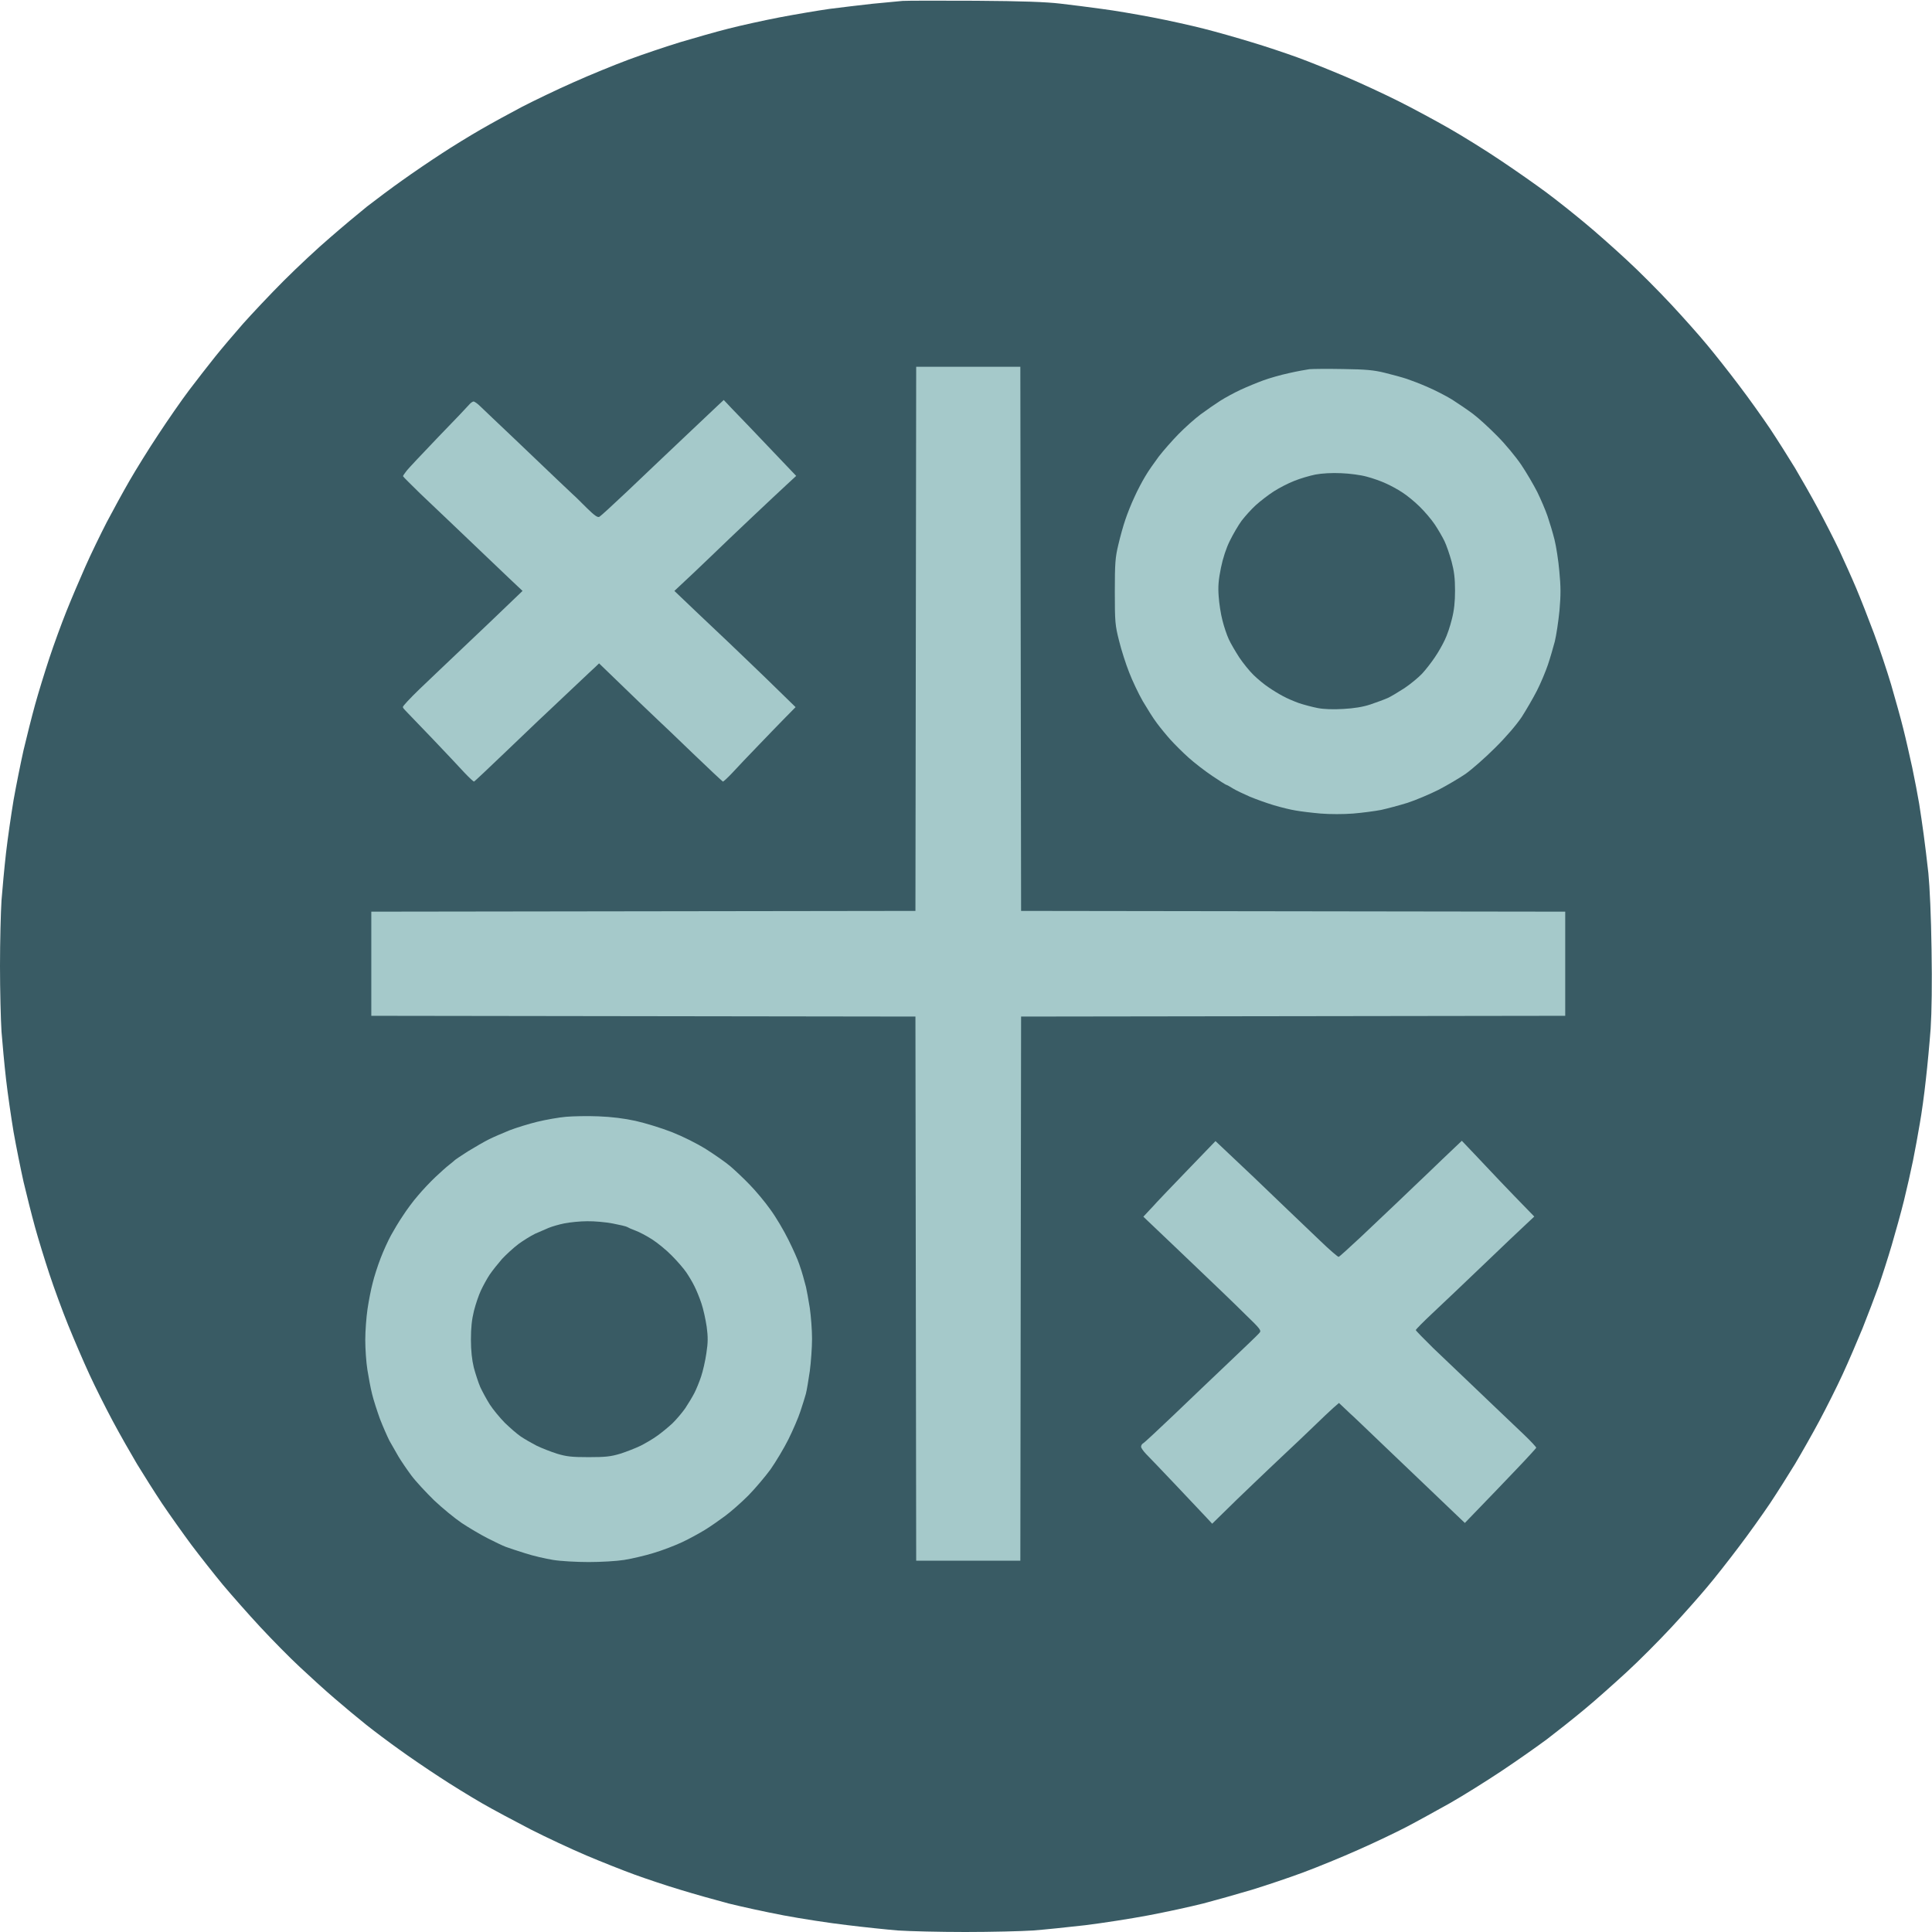 <svg version="1.2" xmlns="http://www.w3.org/2000/svg" viewBox="0 0 1280 1280" width="1280" height="1280">
	<title>icon</title>
	<style>
		.s0 { fill: #395B64 } 
		.s1 { fill: #A5C9CA } 
	</style>
	<g id="icon">
		<path id="Path 0" class="s0" d="m646.5 0.5c31 0.2 46.6 0.8 56 1.9 7.1 0.8 19.5 2.4 27.5 3.5 8 1 23 3.6 33.5 5.6 10.5 2 25.8 5.4 34 7.5 8.3 2.1 22.4 6.1 31.5 8.9 9.1 2.7 22.8 7.3 30.5 10.1 7.7 2.8 22.1 8.6 32 12.8 9.9 4.2 25.6 11.5 35 16.2 9.4 4.7 24.4 12.8 33.5 18 9.1 5.2 24.6 14.8 34.5 21.5 9.9 6.6 23.4 16.1 30 21 6.6 4.9 17.8 13.8 25 19.8 7.2 5.9 19.8 17.1 28 24.7 8.3 7.6 21.6 21 29.7 29.7 8.1 8.7 18.8 20.7 23.8 26.8 5.1 6.1 14.5 18 20.9 26.5 6.5 8.5 15.8 21.6 20.8 29 4.9 7.4 12.3 19.1 16.5 26 4.1 6.9 11 19 15.3 27 4.3 8 10.5 20.1 13.8 27 3.2 6.9 8.4 18.4 11.4 25.5 3 7.1 8.3 20.6 11.8 30 3.5 9.4 8.6 24.6 11.4 34 2.7 9.4 6.4 22.4 8 29 1.7 6.6 4.3 18.3 6 26 1.6 7.7 3.7 18.5 4.6 24 0.9 5.5 2.2 14.7 3 20.5 0.8 5.8 2.2 17.3 3.1 25.5 0.9 9.2 1.8 28.7 2.1 50.5 0.4 22.5 0.1 41.7-0.6 52.5-0.7 9.4-2.1 24.6-3.2 34-1 9.4-2.8 22.4-4 29-1.1 6.6-3.1 17.6-4.5 24.5-1.4 6.9-4.1 18.8-6 26.5-1.9 7.7-5.6 21-8.1 29.5-2.5 8.5-6.5 20.9-8.8 27.5-2.4 6.6-7.1 19-10.5 27.5-3.5 8.5-9.4 22.3-13.2 30.5-3.8 8.3-10.8 22.2-15.5 31-4.7 8.8-12 21.6-16.1 28.5-4.2 6.9-11.6 18.6-16.5 26-5 7.4-14.3 20.5-20.8 29-6.4 8.5-15.8 20.5-20.9 26.5-5 6-15.7 18.1-23.8 26.8-8.1 8.7-21.4 22.1-29.7 29.7-8.3 7.6-20.8 18.8-28 24.7-7.2 6-18.2 14.7-24.5 19.5-6.3 4.7-19.8 14.2-30 21-10.2 6.8-25.7 16.5-34.5 21.5-8.8 4.9-21.6 12-28.5 15.6-6.9 3.6-21.3 10.5-32 15.2-10.7 4.8-27.1 11.5-36.5 15-9.4 3.5-24.6 8.6-34 11.5-9.4 2.8-23.9 6.9-32.3 9.1-8.3 2.1-24.8 5.7-36.5 7.9-11.6 2.2-30.4 5.1-41.7 6.5-11.3 1.3-26.8 2.9-34.5 3.5-7.7 0.5-28 1-45 1-17 0-37.1-0.5-44.5-1-7.4-0.6-22.7-2.2-34-3.6-11.3-1.3-30.1-4.2-41.8-6.4-11.6-2.2-28.1-5.8-36.5-7.9-8.3-2.2-22.6-6.2-31.7-9-9.1-2.7-22.8-7.3-30.5-10.1-7.7-2.8-22.1-8.5-32-12.7-9.9-4.2-26.6-12-37-17.3-10.4-5.4-25.1-13.2-32.5-17.5-7.4-4.3-20-12-28-17.3-8-5.2-19.9-13.3-26.5-18.1-6.6-4.7-16.5-12.1-22-16.5-5.5-4.4-14.9-12.2-21-17.5-6.1-5.2-16.3-14.5-22.8-20.6-6.5-6-18.3-18-26.2-26.5-7.9-8.5-19-21.1-24.8-28-5.7-6.9-15.1-18.8-20.9-26.5-5.7-7.7-14.5-20.1-19.5-27.5-4.9-7.4-12.3-19.1-16.5-26-4.1-6.9-11.4-19.7-16.1-28.5-4.7-8.8-11.7-22.7-15.5-31-3.8-8.2-10.1-22.9-14-32.5-3.9-9.6-9.5-24.9-12.5-34-3-9.1-7.3-23-9.5-31-2.2-8-5.6-21.5-7.6-30-1.9-8.5-4.9-23.4-6.6-33-1.6-9.6-3.9-25.4-5-35-1.1-9.6-2.4-23.8-3-31.5-0.5-7.7-1-27.3-1-43.5 0-16.2 0.5-35.8 1-43.5 0.6-7.7 1.9-21.9 3-31.5 1.1-9.6 3.4-25.4 5-35 1.7-9.6 4.7-24.5 6.6-33 2-8.5 5.4-22 7.6-30 2.2-8 6.5-21.9 9.5-31 3-9.1 8.1-23 11.3-31 3.2-8 8.8-21.2 12.5-29.5 3.6-8.2 10.1-21.5 14.2-29.5 4.2-8 11-20.4 15.1-27.5 4.1-7.1 12.6-20.9 19-30.5 6.3-9.6 15.5-22.9 20.5-29.5 5-6.6 12.7-16.5 17.1-22 4.4-5.5 12.8-15.4 18.6-22 5.8-6.5 17.9-19.4 27-28.5 9.1-9.1 22.9-22 30.8-28.7 7.8-6.8 18.8-16 24.4-20.5 5.7-4.4 16.2-12.3 23.3-17.3 7.1-5.1 18.9-13.1 26-17.7 7.1-4.7 18.9-11.9 26-16 7.1-4.1 19.5-10.9 27.5-15.1 8-4.1 23.3-11.5 34-16.2 10.7-4.8 27.1-11.5 36.5-15 9.4-3.5 24.6-8.6 34-11.5 9.4-2.8 23.7-6.9 32-9 8.2-2.1 23.6-5.5 34-7.5 10.5-2 25.3-4.5 33-5.6 7.7-1 20.5-2.5 28.5-3.4 8-0.8 17-1.6 20-1.9 3-0.2 24.9-0.2 48.5-0.1z"/>
		<path id="Path 1" fill-rule="evenodd" class="s1" d="m607 243h69l0.5 360.5 360.5 0.5v69l-360.5 0.5-0.5 360.5h-69l-0.5-360.5-360.5-0.5v-69l360.5-0.5zm283 1.5c14.8 0.2 20.3 0.7 27.5 2.5 4.9 1.2 11.5 3 14.5 4 3 1 9.3 3.4 14 5.5 4.7 2 11.9 5.7 16 8.2 4.1 2.6 10.4 6.9 14 9.6 3.6 2.7 10.8 9.3 16 14.6 5.3 5.3 12.4 13.9 15.9 19.1 3.5 5.2 8.2 13.3 10.6 18 2.3 4.7 5.4 11.9 6.8 16 1.4 4.1 3.5 11.1 4.6 15.5 1.1 4.4 2.6 13.9 3.2 21 1 10.3 1 15.7 0.1 26-0.7 7.1-2.1 16.4-3.1 20.5-1.1 4.1-3.1 11.1-4.6 15.5-1.5 4.4-4.7 12.1-7.2 17-2.5 4.9-7.1 12.8-10.1 17.5-3.5 5.2-10.3 13.2-17.7 20.5-6.6 6.6-15.4 14.3-19.5 17.2-4.1 2.8-12.2 7.6-18 10.6-5.8 2.9-15 6.8-20.5 8.6-5.5 1.7-13.4 3.8-17.5 4.7-4.1 0.8-12.5 1.9-18.5 2.4-6.5 0.5-15.3 0.5-21.5 0-5.8-0.5-13.2-1.4-16.5-2-3.3-0.5-9.8-2.1-14.5-3.5-4.7-1.4-11.9-4-16-5.7-4.1-1.8-9.2-4.2-11.3-5.5-2-1.3-3.9-2.3-4.2-2.3-0.3 0-4.4-2.6-9.3-5.9-4.8-3.2-11.9-8.7-15.8-12.2-3.9-3.5-9.3-8.9-12-11.9-2.7-3-6.8-8-9-11-2.3-3-6.4-9.6-9.3-14.5-2.8-4.9-6.9-13.5-9-19-2.2-5.5-5.2-14.9-6.7-21-2.6-10.3-2.8-12.3-2.8-32.5 0-18.9 0.3-22.7 2.3-31 1.2-5.2 3.3-12.8 4.7-16.8 1.3-3.9 4-10.7 6-14.9 1.9-4.3 5.2-10.5 7.2-13.8 1.9-3.3 6-9.1 8.9-13 3-3.9 8.9-10.6 13.1-14.9 4.2-4.3 10.8-10.2 14.7-13.1 3.8-2.8 9.7-6.9 13-9 3.3-2.1 9.4-5.4 13.5-7.3 4.1-1.9 10.9-4.7 15-6.2 4.1-1.5 11.8-3.7 17-4.8 5.2-1.2 11.3-2.3 13.5-2.6 2.2-0.2 12.3-0.3 22.5-0.1zm-410.5 20.5l5 5.3c2.8 2.8 13.6 14.1 43 45l-6.5 6c-3.6 3.3-13.7 12.8-22.5 21.1-8.8 8.3-21.4 20.3-28 26.7-6.6 6.3-14.6 14-23.7 22.4l15.2 14.5c8.4 8 17.6 16.7 20.4 19.3 2.8 2.7 9.1 8.7 14.1 13.5 4.9 4.7 13.9 13.3 30.6 29.7l-6.9 7c-3.8 3.9-11.9 12.2-17.9 18.5-6.1 6.3-13.7 14.3-16.9 17.8-3.3 3.5-6.2 6.2-6.5 6-0.4-0.2-9.4-8.6-20-18.8-10.6-10.2-20.7-19.9-22.5-21.5-1.7-1.6-7.5-7.2-13-12.4-5.4-5.2-13.6-13.1-26.5-25.6l-2.6 2.5c-1.5 1.4-3.4 3.2-4.3 4-0.9 0.8-8.1 7.6-15.9 15-7.9 7.4-15.7 14.9-17.5 16.5-1.7 1.6-11.8 11.3-22.5 21.5-10.6 10.2-19.6 18.6-20 18.8-0.3 0.2-3.2-2.5-6.5-6-3.2-3.5-12.6-13.5-21-22.3-8.3-8.7-16.1-16.8-17.3-18-1.1-1.1-2.3-2.4-2.4-3-0.2-0.6 4.8-5.9 11.1-12 6.3-6.1 19.4-18.4 28.9-27.5 9.6-9.1 22.4-21.2 39.3-37.5l-8.9-8.4c-4.8-4.6-13.5-12.9-19.3-18.4-5.8-5.5-14.6-13.9-19.5-18.6-5-4.7-14.1-13.4-20.3-19.3-6.1-6-11.2-11-11.2-11.3 0-0.3 0.9-1.7 2.1-3.2 1.1-1.6 10.7-11.7 21.2-22.7 10.6-10.9 19.9-20.7 20.7-21.7 0.8-1 2.1-1.8 2.7-1.9 0.7 0 2.8 1.5 4.6 3.3 1.8 1.7 11.8 11.3 22.3 21.2 10.4 9.9 23.1 22.1 28.3 27 5.2 4.9 10.2 9.7 11.1 10.5 1 0.8 4.8 4.6 8.6 8.4 5.3 5.2 7.3 6.6 8.5 6 0.9-0.5 9.2-8.1 18.5-16.9 9.2-8.8 18.4-17.5 20.4-19.4 1.9-1.8 10.5-9.9 19-18 8.5-8.1 17.5-16.6 20-18.9zm-83 474.6q13 0.5 24.5 3c6.3 1.4 17.1 4.7 24 7.4 7.6 3 16.6 7.5 23 11.5 5.8 3.7 13 8.7 16 11.3 3 2.6 8.8 8 12.8 12.2 4 4.1 10.2 11.5 13.7 16.5 3.6 4.9 8.9 13.9 11.9 20 3 6 6.2 13.2 7.1 16 1 2.7 2.1 6.4 2.6 8.2 0.5 1.8 1.3 4.9 1.9 7 0.5 2.1 1.6 8.3 2.5 13.8 0.8 5.5 1.5 14.7 1.5 20.5 0 5.7-0.7 15.4-1.5 21.5-0.9 6-2 12.8-2.6 15-0.6 2.2-2.2 7.3-3.6 11.5-1.3 4.1-4.9 12.4-7.9 18.5-3 6-8.4 15-11.9 20-3.6 4.9-10.2 12.7-14.7 17.3-4.6 4.6-11.5 10.7-15.3 13.5-3.9 2.9-9.9 7.1-13.5 9.3-3.6 2.2-10.3 5.9-15 8.1-4.7 2.2-13.2 5.5-19 7.2-5.8 1.8-14.6 3.8-19.5 4.6-5 0.8-15.5 1.4-23.5 1.4-8 0-18.6-0.6-23.5-1.4-5-0.8-13.3-2.7-18.5-4.4-5.2-1.6-11.1-3.6-13-4.3-1.9-0.7-7.3-3.3-12-5.7-4.7-2.4-12.3-6.9-17-10-4.6-3.1-12.9-9.9-18.4-15.1-5.4-5.3-12.3-12.7-15.1-16.5-2.9-3.9-6.7-9.5-8.5-12.5-1.8-3.1-4.5-7.8-6-10.5-1.4-2.8-4.3-9.3-6.3-14.5-1.9-5.3-4.3-12.7-5.2-16.5-1-3.9-2.3-11.1-3.1-16-0.8-5-1.4-13.9-1.4-19.8 0-5.9 0.7-15.1 1.5-20.5 0.8-5.4 2.3-13.1 3.4-17.2 1-4.2 3.4-11.6 5.3-16.5 1.9-5 5-11.7 6.8-15 1.8-3.3 5.3-9.2 7.9-13 2.5-3.9 7-10 10.1-13.5 3-3.6 8.2-9.1 11.5-12.2 3.3-3.1 7.3-6.7 9-8 1.6-1.2 3.2-2.6 3.5-2.9 0.3-0.4 4.3-3.1 9-6.1 4.7-2.9 11-6.5 14-8 3-1.5 9.1-4.1 13.5-5.9 4.4-1.7 12.7-4.3 18.5-5.7 5.8-1.4 14.3-2.9 19-3.3 4.7-0.4 14.3-0.6 21.5-0.3zm408.8 16.4l7.1 6.7c3.9 3.7 12 11.4 18.1 17.1 6 5.8 16 15.3 22 21.1 6.1 5.8 16.1 15.4 22.3 21.3 6.1 5.9 11.6 10.6 12.1 10.5 0.5-0.1 7.1-6.1 14.7-13.2 7.6-7.2 18.8-17.8 24.8-23.5 6.1-5.8 15-14.4 19.9-19 4.9-4.7 11.8-11.4 22.2-21.2l7.9 8.3c4.3 4.6 12.2 12.9 17.4 18.4 5.2 5.5 12.5 13 22.7 23.5l-6.5 6.1c-3.6 3.3-14.6 13.8-24.4 23.2-9.9 9.4-19.6 18.7-21.7 20.7-2 1.9-8.7 8.2-14.8 14-6.1 5.7-11.1 10.8-11.1 11.2 0 0.4 5.3 5.8 11.7 12.1 6.5 6.2 16.1 15.3 21.3 20.3 5.2 5 14.2 13.5 20 19.1 5.8 5.5 14.2 13.5 18.8 17.9 4.5 4.3 8.1 8.2 8 8.6-0.2 0.4-5.9 6.7-12.8 13.9-6.9 7.3-17.5 18.3-34.5 35.9l-6.5-6.2c-3.6-3.4-10.8-10.3-16-15.3-5.3-5-19.2-18.3-30.9-29.5-11.8-11.3-21.9-21-22.6-21.5-0.6-0.6-2.5-2.4-7.4-7l-3.8 3.3c-2.1 1.9-8.1 7.5-13.3 12.6-5.2 5-14 13.4-19.5 18.5-5.5 5.2-14.5 13.7-20 19-5.5 5.2-13.9 13.3-27.4 26.6l-3.8-4.1c-2.1-2.2-11.2-11.9-20.3-21.5-9.1-9.6-18-18.9-19.8-20.7-1.7-1.8-3.2-3.9-3.2-4.7 0-0.9 0.6-1.9 1.4-2.3 0.8-0.4 9.9-8.9 20.3-18.8 10.3-9.9 26.9-25.7 36.8-35.1 9.9-9.4 18.8-17.9 19.7-19 1.7-1.8 1.4-2.3-10-13.3-6.4-6.4-20.3-19.7-30.7-29.6-10.5-10-22.8-21.8-36-34.3l4-4.3c2.2-2.3 4.4-4.7 5-5.4 0.5-0.6 9.5-10 19.9-20.8z"/>
		<path id="Path 2" class="s0" d="m888.5 313.5c5.6 0.2 13.1 1.2 17 2.3 3.9 1 9.5 3 12.5 4.4 3 1.3 8 4 11 6 3 1.9 8.2 6.1 11.5 9.4 3.3 3.2 7.9 8.6 10.1 11.9 2.2 3.3 5.1 8.3 6.4 11 1.3 2.7 3.4 8.8 4.7 13.5 1.7 6.4 2.3 11.1 2.3 19.3 0 7.5-0.6 13.1-2.1 18.9-1.1 4.6-3.2 10.8-4.7 13.8-1.4 3-4.3 8.2-6.6 11.5-2.2 3.3-6 8.2-8.5 10.9-2.5 2.6-7.7 6.9-11.6 9.5-3.9 2.5-8.8 5.5-11 6.5-2.2 1-7.4 2.9-11.5 4.3-5.1 1.7-10.9 2.6-18 3-6.7 0.4-12.9 0.2-17-0.6-3.6-0.7-9.2-2.2-12.5-3.3-3.3-1.2-8-3.2-10.5-4.6-2.5-1.3-6.8-3.9-9.5-5.8-2.8-1.8-7.2-5.5-9.9-8.1-2.7-2.6-7-7.9-9.6-11.8-2.5-3.9-5.7-9.3-6.9-12-1.3-2.8-3.2-8.4-4.2-12.5-1.1-4.1-2.2-11.3-2.5-16-0.5-6.5-0.1-10.9 1.5-18.8 1.3-6.4 3.5-13.1 5.9-17.9 2.1-4.3 5.6-10.3 7.8-13.3 2.3-3 6.5-7.7 9.5-10.4 3-2.7 8.3-6.8 11.9-9.1 3.6-2.3 9.6-5.4 13.5-6.9 3.9-1.6 10.1-3.4 14-4.2 4.2-0.8 11-1.2 17-0.9zm-499.5 495.6c4.7-0.1 12.3 0.6 17 1.5 4.7 0.9 8.9 1.9 9.5 2.3 0.6 0.4 3 1.5 5.5 2.4 2.5 0.9 7.4 3.5 11 5.8 3.6 2.3 9.5 7.1 13.1 10.8 3.6 3.6 7.9 8.6 9.6 11.1 1.7 2.5 4.1 6.5 5.3 9 1.3 2.5 3.4 7.6 4.7 11.5 1.3 3.8 2.8 10.8 3.5 15.5 0.9 6.7 0.9 10.4-0.2 17.5-0.7 5-2.3 11.9-3.5 15.5-1.2 3.6-3.2 8.5-4.5 11-1.3 2.5-4 7-6 10-2.1 3-6 7.6-8.6 10.1-2.7 2.5-7.2 6.2-9.9 8.1-2.7 2-7.7 4.9-11 6.6-3.3 1.6-9.4 4-13.5 5.3-6.3 1.9-9.7 2.3-21 2.3-11.3 0-14.7-0.4-21-2.3-4.1-1.3-10.2-3.7-13.5-5.3-3.3-1.7-8-4.4-10.5-6.1-2.5-1.7-7.2-5.8-10.6-9.1-3.3-3.4-7.8-8.8-9.9-12.1-2.1-3.3-4.9-8.5-6.3-11.5-1.3-3-3.2-8.9-4.3-13-1.2-5-1.9-11.1-1.9-18.5 0-7.9 0.6-13.3 2-19 1.1-4.4 3.2-10.5 4.6-13.5 1.4-3 4-7.8 5.8-10.5 1.9-2.8 5.6-7.4 8.2-10.4 2.7-2.9 7.6-7.4 10.9-9.9 3.3-2.4 8.3-5.5 11-6.8 2.8-1.2 6.8-3 9-3.9 2.2-0.9 6.9-2.3 10.5-3 3.6-0.7 10.3-1.4 15-1.4z"/>
	</g>
</svg>